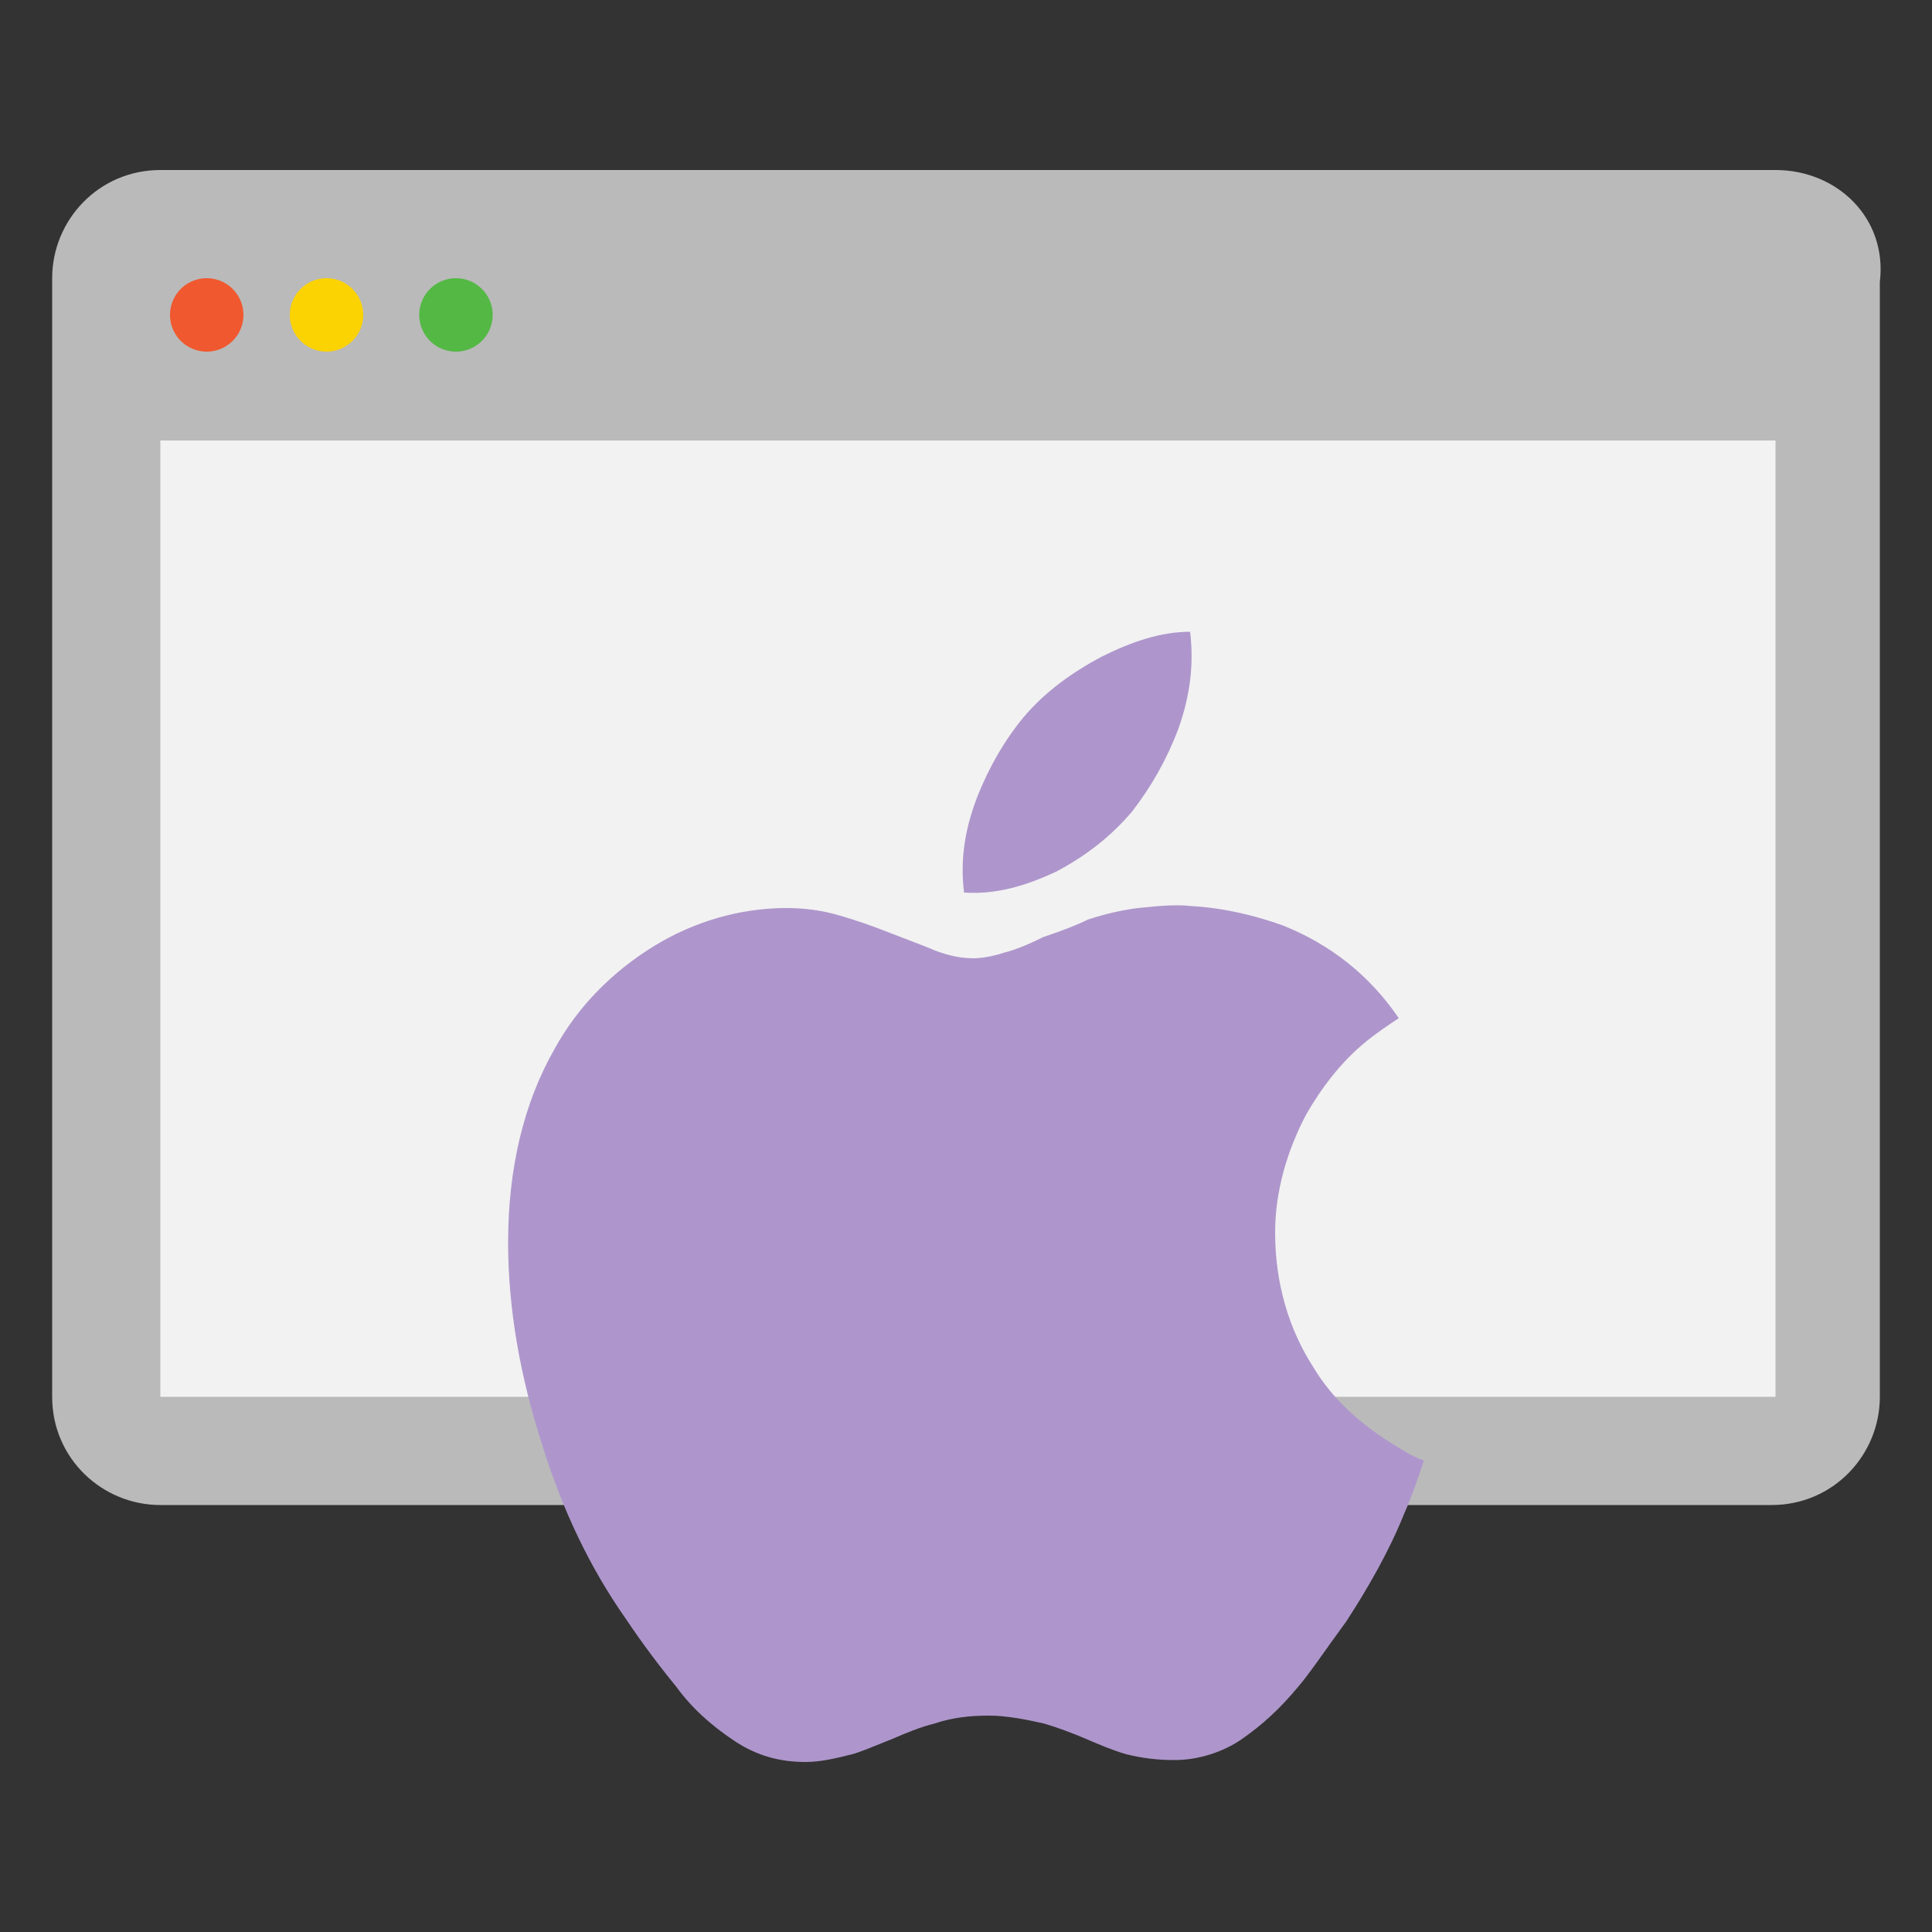 <svg class="icon" style="width: 1em;height: 1em;vertical-align: middle;fill: currentColor;overflow: hidden;" viewBox="0 0 1024 1024" version="1.1" xmlns="http://www.w3.org/2000/svg"><rect x="0" y="0" width="1024" height="1024" fill="#333333" stroke="none"/><path d="M941.056 90.112H84.992c-32.768 0-57.344 26.624-57.344 57.344v592.896c0 32.768 26.624 57.344 57.344 57.344h854.016c32.768 0 57.344-26.624 57.344-57.344V149.504c4.096-33.792-22.528-59.392-55.296-59.392z" fill="#BABABA" /><path d="M84.992 233.472h856.064v506.88H84.992V233.472z" fill="#F2F2F2" /><path d="M241.664 166.912m-19.456 0a19.456 19.456 0 1 0 38.912 0 19.456 19.456 0 1 0-38.912 0Z" fill="#54B845" /><path d="M173.056 166.912m-19.456 0a19.456 19.456 0 1 0 38.912 0 19.456 19.456 0 1 0-38.912 0Z" fill="#FBD303" /><path d="M109.568 166.912m-19.456 0a19.456 19.456 0 1 0 38.912 0 19.456 19.456 0 1 0-38.912 0Z" fill="#F0582F" /><path d="M389.12 922.624c-12.288-8.192-22.528-17.408-30.72-28.672-9.216-11.264-18.432-23.552-26.624-35.84-19.456-27.648-33.792-58.368-44.032-91.136-12.288-37.888-18.432-73.728-18.432-108.544 0-38.912 8.192-73.728 24.576-102.4 12.288-22.528 30.72-40.96 52.224-54.272s46.08-20.48 70.656-20.48c9.216 0 18.432 1.024 28.672 4.096 7.168 2.048 16.384 5.12 26.624 9.216 13.312 5.12 21.504 8.192 23.552 9.216 8.192 3.072 14.336 4.096 20.48 4.096 4.096 0 10.24-1.024 16.384-3.072 4.096-1.024 10.24-3.072 20.48-8.192 9.216-3.072 17.408-6.144 23.552-9.216 9.216-3.072 18.432-5.12 26.624-6.144 10.24-1.024 19.456-2.048 28.672-1.024 17.408 1.024 33.792 5.12 48.128 10.24 25.6 10.24 46.08 26.624 61.44 49.152-6.144 4.096-12.288 8.192-18.432 13.312-12.288 10.24-22.528 23.552-30.72 37.888-10.24 19.456-16.384 40.96-16.384 62.464 0 26.624 7.168 51.2 20.48 71.68 9.216 15.36 22.528 27.648 37.888 37.888 8.192 5.12 14.336 9.216 20.48 11.264-3.072 9.216-6.144 18.432-10.24 27.648-8.192 20.48-19.456 39.936-30.72 57.344-11.264 15.36-19.456 27.648-25.6 34.816-10.24 12.288-19.456 20.48-29.696 27.648s-23.552 11.264-35.84 11.264c-9.216 0-17.408-1.024-25.6-3.072-7.168-2.048-14.336-5.12-21.504-8.192-7.168-3.072-15.36-6.144-22.528-8.192-9.216-2.048-19.456-4.096-28.672-4.096-10.24 0-19.456 1.024-28.672 4.096-8.192 2.048-15.36 5.12-22.528 8.192-10.24 4.096-17.408 7.168-21.504 8.192-8.192 2.048-16.384 4.096-24.576 4.096-13.312 0-25.6-3.072-37.888-11.264z m171.008-460.8c-17.408 8.192-32.768 12.288-49.152 11.264-2.048-16.384 0-32.768 7.168-51.2 6.144-15.36 14.336-29.696 24.576-41.984 11.264-13.312 25.6-23.552 40.96-31.744 16.384-8.192 31.744-13.312 47.104-13.312 2.048 17.408 0 33.792-6.144 51.2-6.144 16.384-14.336 30.72-24.576 44.032-11.264 13.312-24.576 23.552-39.936 31.744z" fill="#AE96CC" /></svg>